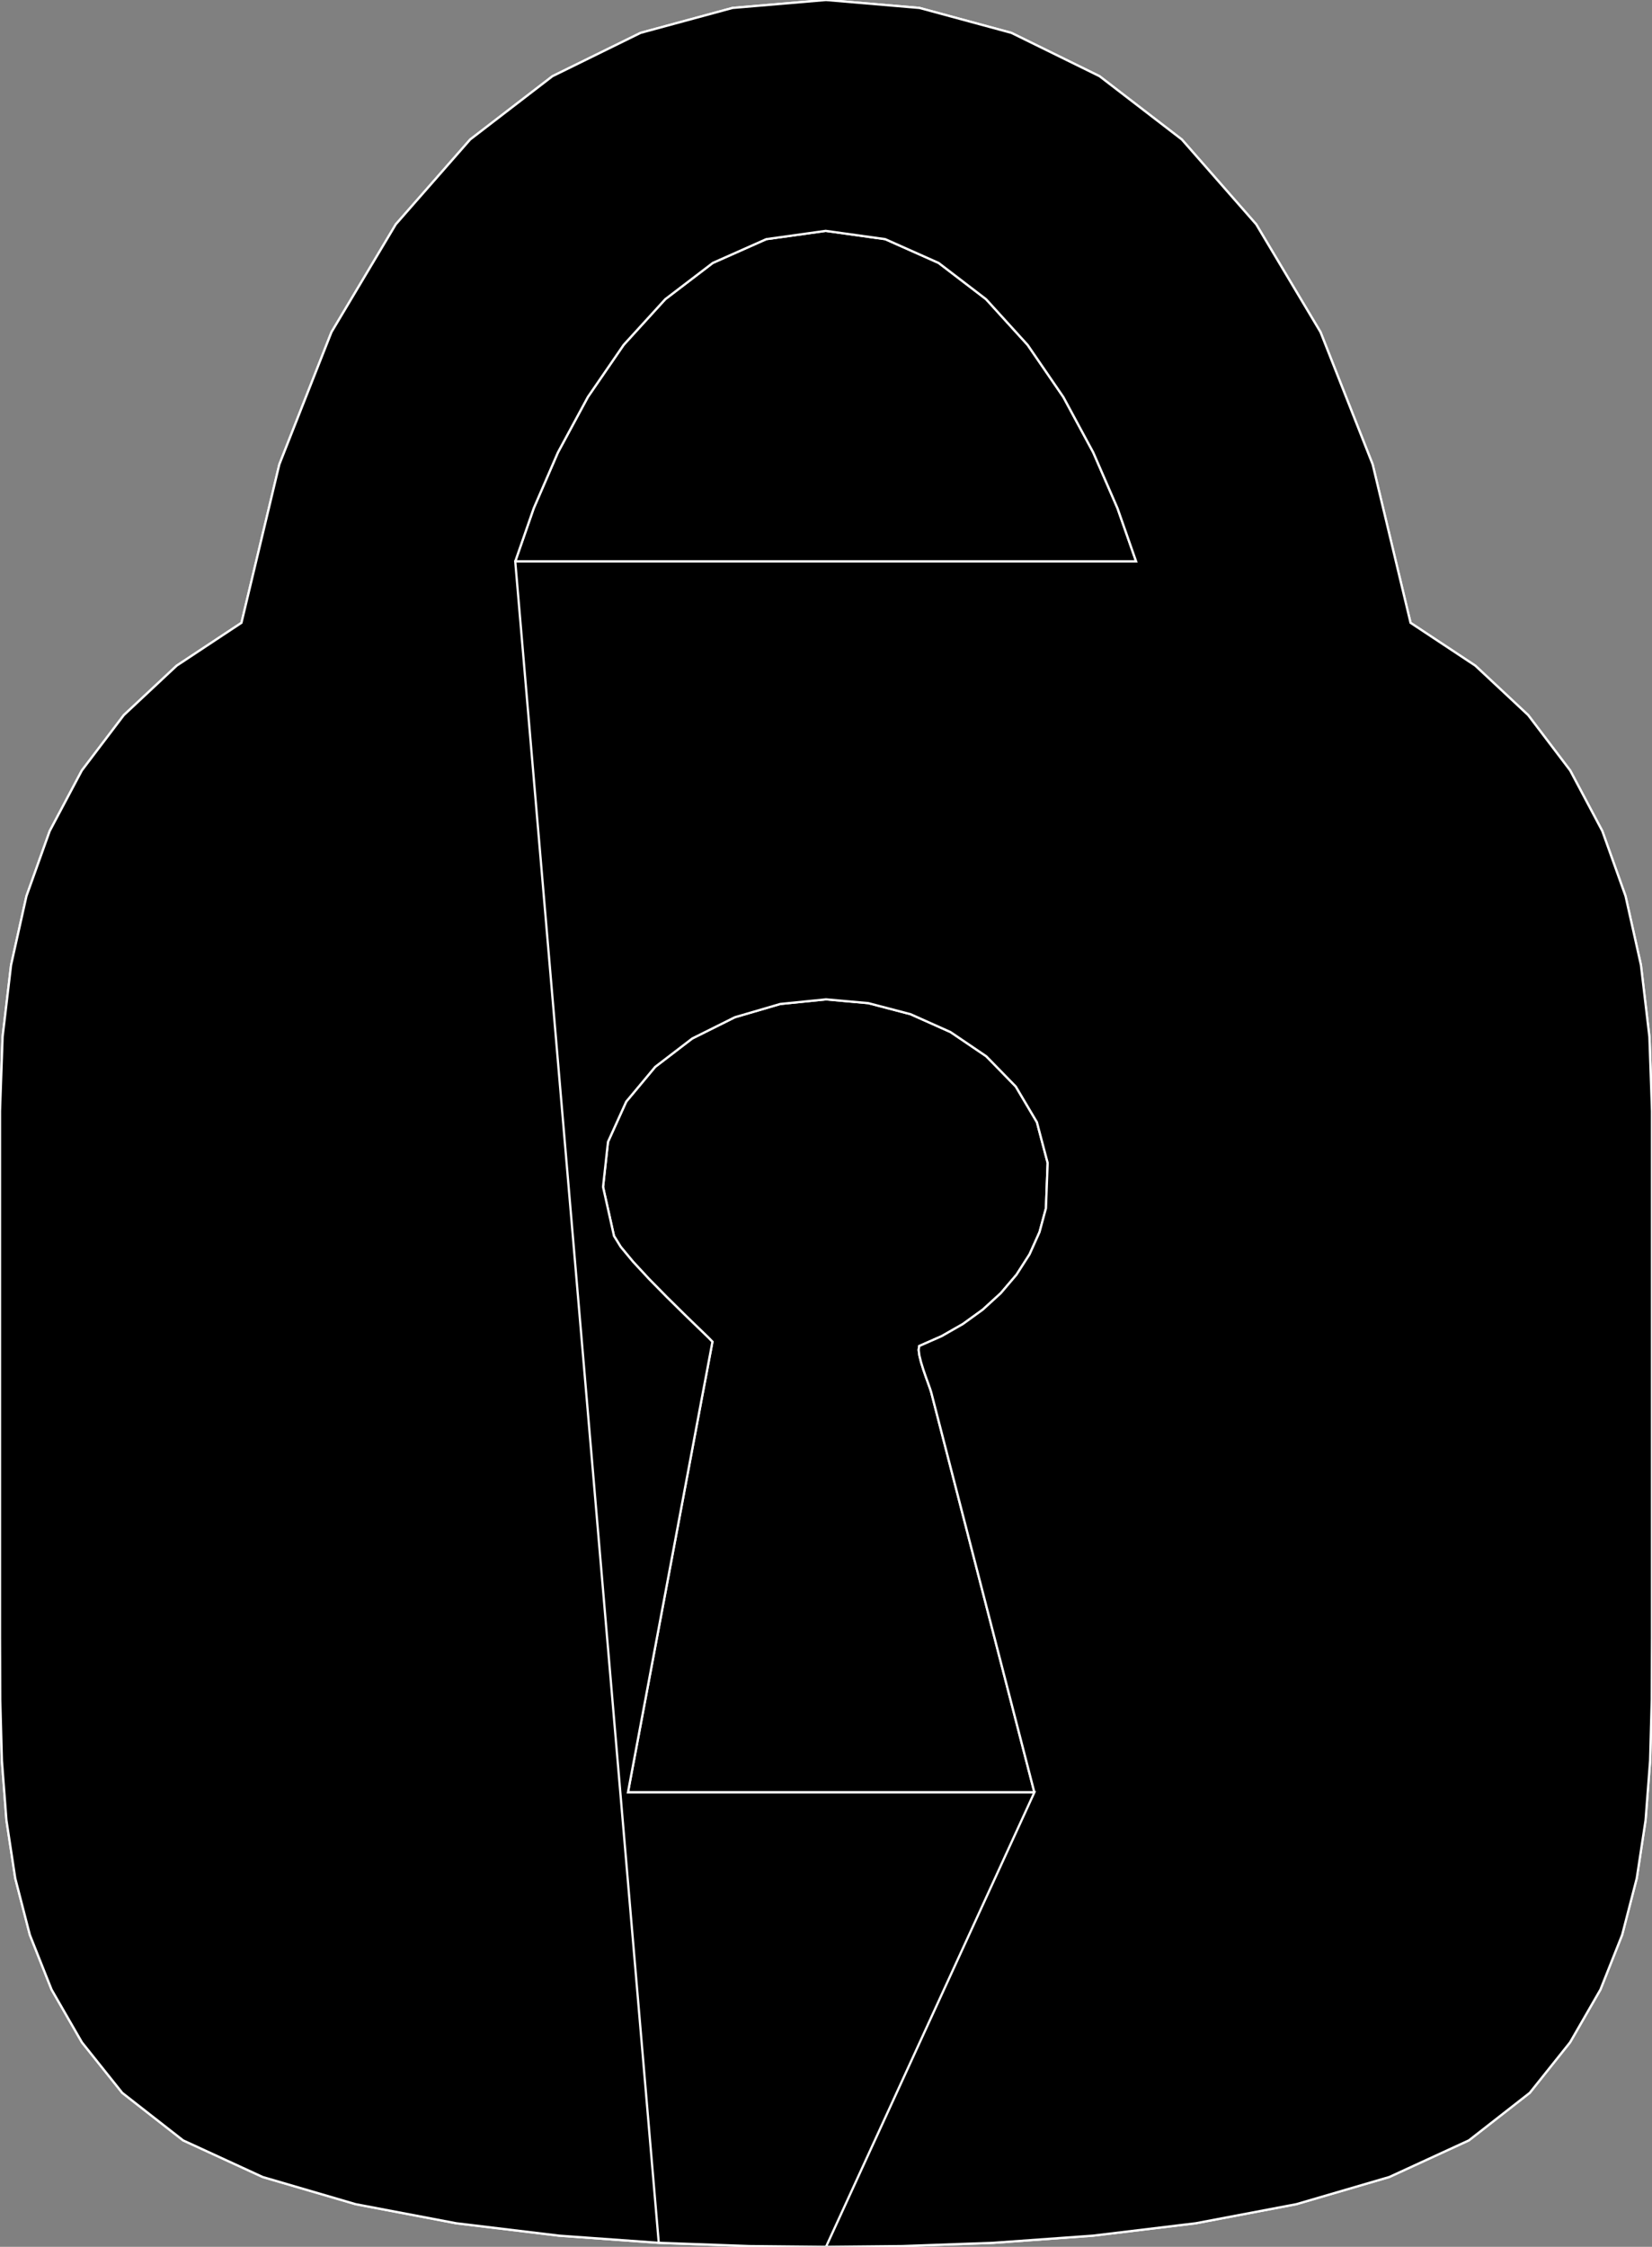 <?xml version="1.0" encoding="utf-8" ?>
<svg baseProfile="full" height="100.0" version="1.1" width="73.535" xmlns="http://www.w3.org/2000/svg" xmlns:ev="http://www.w3.org/2001/xml-events" xmlns:xlink="http://www.w3.org/1999/xlink"><rect width="100%" height="100%" fill="#808080" stroke="none"/><defs><clipPath /></defs><polygon points="36.768,100.0 36.768,100.0 36.768,100.0 36.768,100.0 33.364,99.966 33.364,99.966 29.323,99.821 29.323,99.821 24.89,99.503 24.89,99.503 20.31,98.951 20.31,98.951 15.829,98.101 15.829,98.101 11.694,96.892 11.694,96.892 8.15,95.261 8.15,95.261 5.442,93.146 5.442,93.146 3.646,90.896 3.646,90.896 2.296,88.55 2.296,88.55 1.329,86.115 1.329,86.115 0.68,83.6 0.68,83.6 0.287,81.014 0.287,81.014 0.085,78.363 0.085,78.363 0.011,75.658 0.011,75.658 0.0,72.904 0.0,72.904 0.0,49.449 0.0,49.449 0.116,46.146 0.116,46.146 0.494,42.946 0.494,42.946 1.178,39.883 1.178,39.883 2.213,36.988 2.213,36.988 3.643,34.293 3.643,34.293 5.512,31.828 5.512,31.828 7.866,29.627 7.866,29.627 10.748,27.72 10.748,27.72 12.434,20.672 12.434,20.672 14.755,14.783 14.755,14.783 17.618,9.985 17.618,9.985 20.928,6.21 20.928,6.21 24.592,3.392 24.592,3.392 28.516,1.463 28.516,1.463 32.606,0.354 32.606,0.354 36.768,0.0 36.768,0.0 40.929,0.354 40.929,0.354 45.019,1.463 45.019,1.463 48.943,3.392 48.943,3.392 52.607,6.21 52.607,6.21 55.917,9.985 55.917,9.985 58.78,14.783 58.78,14.783 61.101,20.672 61.101,20.672 62.787,27.72 62.787,27.72 65.669,29.627 65.669,29.627 68.023,31.828 68.023,31.828 69.893,34.293 69.893,34.293 71.323,36.988 71.323,36.988 72.357,39.883 72.357,39.883 73.041,42.946 73.041,42.946 73.419,46.145 73.419,46.145 73.535,49.449 73.535,49.449 73.535,72.904 73.535,72.904 73.524,75.658 73.524,75.658 73.45,78.363 73.45,78.363 73.248,81.014 73.248,81.014 72.855,83.6 72.855,83.6 72.206,86.115 72.206,86.115 71.239,88.55 71.239,88.55 69.889,90.896 69.889,90.896 68.093,93.146 68.093,93.146 65.385,95.261 65.385,95.261 61.841,96.892 61.841,96.892 57.706,98.101 57.706,98.101 53.225,98.951 53.225,98.951 48.645,99.503 48.645,99.503 44.212,99.821 44.212,99.821 40.171,99.966 40.171,99.966" stroke="white" stroke-width="0.1" /><polygon points="46.043,79.773 46.043,79.773 46.043,79.773 46.043,79.773 41.453,61.973 41.453,61.973 41.398,61.8 41.398,61.8 41.31,61.554 41.31,61.554 41.204,61.259 41.204,61.259 41.095,60.941 41.095,60.941 40.997,60.622 40.997,60.622 40.925,60.327 40.925,60.327 40.893,60.081 40.893,60.081 40.918,59.908 40.918,59.908 41.911,59.471 41.911,59.471 42.859,58.93 42.859,58.93 43.743,58.291 43.743,58.291 44.546,57.557 44.546,57.557 45.247,56.734 45.247,56.734 45.829,55.826 45.829,55.826 46.272,54.839 46.272,54.839 46.558,53.776 46.558,53.776 46.634,51.758 46.634,51.758 46.156,49.945 46.156,49.945 45.215,48.357 45.215,48.357 43.903,47.013 43.903,47.013 42.31,45.934 42.31,45.934 40.529,45.138 40.529,45.138 38.651,44.647 38.651,44.647 36.768,44.478 36.768,44.478 34.73,44.684 34.73,44.684 32.706,45.276 32.706,45.276 30.812,46.221 30.812,46.221 29.163,47.484 29.163,47.484 27.875,49.029 27.875,49.029 27.063,50.821 27.063,50.821 26.843,52.826 26.843,52.826 27.33,55.009 27.33,55.009 27.629,55.494 27.629,55.494 28.178,56.156 28.178,56.156 28.888,56.922 28.888,56.922 29.669,57.717 29.669,57.717 30.431,58.468 30.431,58.468 31.085,59.102 31.085,59.102 31.542,59.543 31.542,59.543 31.712,59.719 31.712,59.719 31.654,60.031 31.654,60.031 31.595,60.343 31.595,60.343 31.536,60.655 31.536,60.655 31.478,60.968 31.478,60.968 31.419,61.28 31.419,61.28 31.36,61.592 31.36,61.592 31.301,61.904 31.301,61.904 31.242,62.215 31.242,62.215 27.952,79.773 27.952,79.773" stroke="white" stroke-width="0.1" /><polygon points="22.935,24.988 22.935,24.988 22.935,24.988 22.935,24.988 50.572,24.988 50.572,24.988 49.745,22.625 49.745,22.625 48.666,20.141 48.666,20.141 47.334,17.672 47.334,17.672 45.744,15.353 45.744,15.353 43.894,13.318 43.894,13.318 41.782,11.703 41.782,11.703 39.403,10.644 39.403,10.644 36.755,10.275 36.755,10.275 34.109,10.644 34.109,10.644 31.729,11.702 31.729,11.702 29.613,13.316 29.613,13.316 27.76,15.349 27.76,15.349 26.168,17.667 26.168,17.667 24.834,20.137 24.834,20.137 23.757,22.622 23.757,22.622" stroke="white" stroke-width="0.1" /><polygon points="36.768,100.0 46.043,79.773 46.043,79.773 41.453,61.973 41.398,61.8 41.31,61.554 41.204,61.259 41.095,60.941 40.997,60.622 40.925,60.327 40.893,60.081 40.918,59.908 41.911,59.471 42.859,58.93 43.743,58.291 44.546,57.557 45.247,56.734 45.829,55.826 46.272,54.839 46.558,53.776 46.634,51.758 46.156,49.945 45.215,48.357 43.903,47.013 42.31,45.934 40.529,45.138 38.651,44.647 36.768,44.478 34.73,44.684 32.706,45.276 30.812,46.221 29.163,47.484 27.875,49.029 27.063,50.821 26.843,52.826 27.33,55.009 27.629,55.494 28.178,56.156 28.888,56.922 29.669,57.717 30.431,58.468 31.085,59.102 31.542,59.543 31.712,59.719 31.654,60.031 31.595,60.343 31.536,60.655 31.478,60.968 31.419,61.28 31.36,61.592 31.301,61.904 31.242,62.215 27.952,79.773 46.043,79.773 36.768,100.0 36.768,100.0 33.364,99.966 29.323,99.821 22.935,24.988 22.935,24.988 50.572,24.988 49.745,22.625 48.666,20.141 47.334,17.672 45.744,15.353 43.894,13.318 41.782,11.703 39.403,10.644 36.755,10.275 34.109,10.644 31.729,11.702 29.613,13.316 27.76,15.349 26.168,17.667 24.834,20.137 23.757,22.622 22.935,24.988 29.323,99.821 24.89,99.503 20.31,98.951 15.829,98.101 11.694,96.892 8.15,95.261 5.442,93.146 3.646,90.896 2.296,88.55 1.329,86.115 0.68,83.6 0.287,81.014 0.085,78.363 0.011,75.658 0.0,72.904 0.0,49.449 0.116,46.146 0.494,42.946 1.178,39.883 2.213,36.988 3.643,34.293 5.512,31.828 7.866,29.627 10.748,27.72 12.434,20.672 14.755,14.783 17.618,9.985 20.928,6.21 24.592,3.392 28.516,1.463 32.606,0.354 36.768,0.0 40.929,0.354 45.019,1.463 48.943,3.392 52.607,6.21 55.917,9.985 58.78,14.783 61.101,20.672 62.787,27.72 65.669,29.627 68.023,31.828 69.893,34.293 71.323,36.988 72.357,39.883 73.041,42.946 73.419,46.145 73.535,49.449 73.535,72.904 73.524,75.658 73.45,78.363 73.248,81.014 72.855,83.6 72.206,86.115 71.239,88.55 69.889,90.896 68.093,93.146 65.385,95.261 61.841,96.892 57.706,98.101 53.225,98.951 48.645,99.503 44.212,99.821 40.171,99.966" stroke="white" stroke-width="0.1" /></svg>